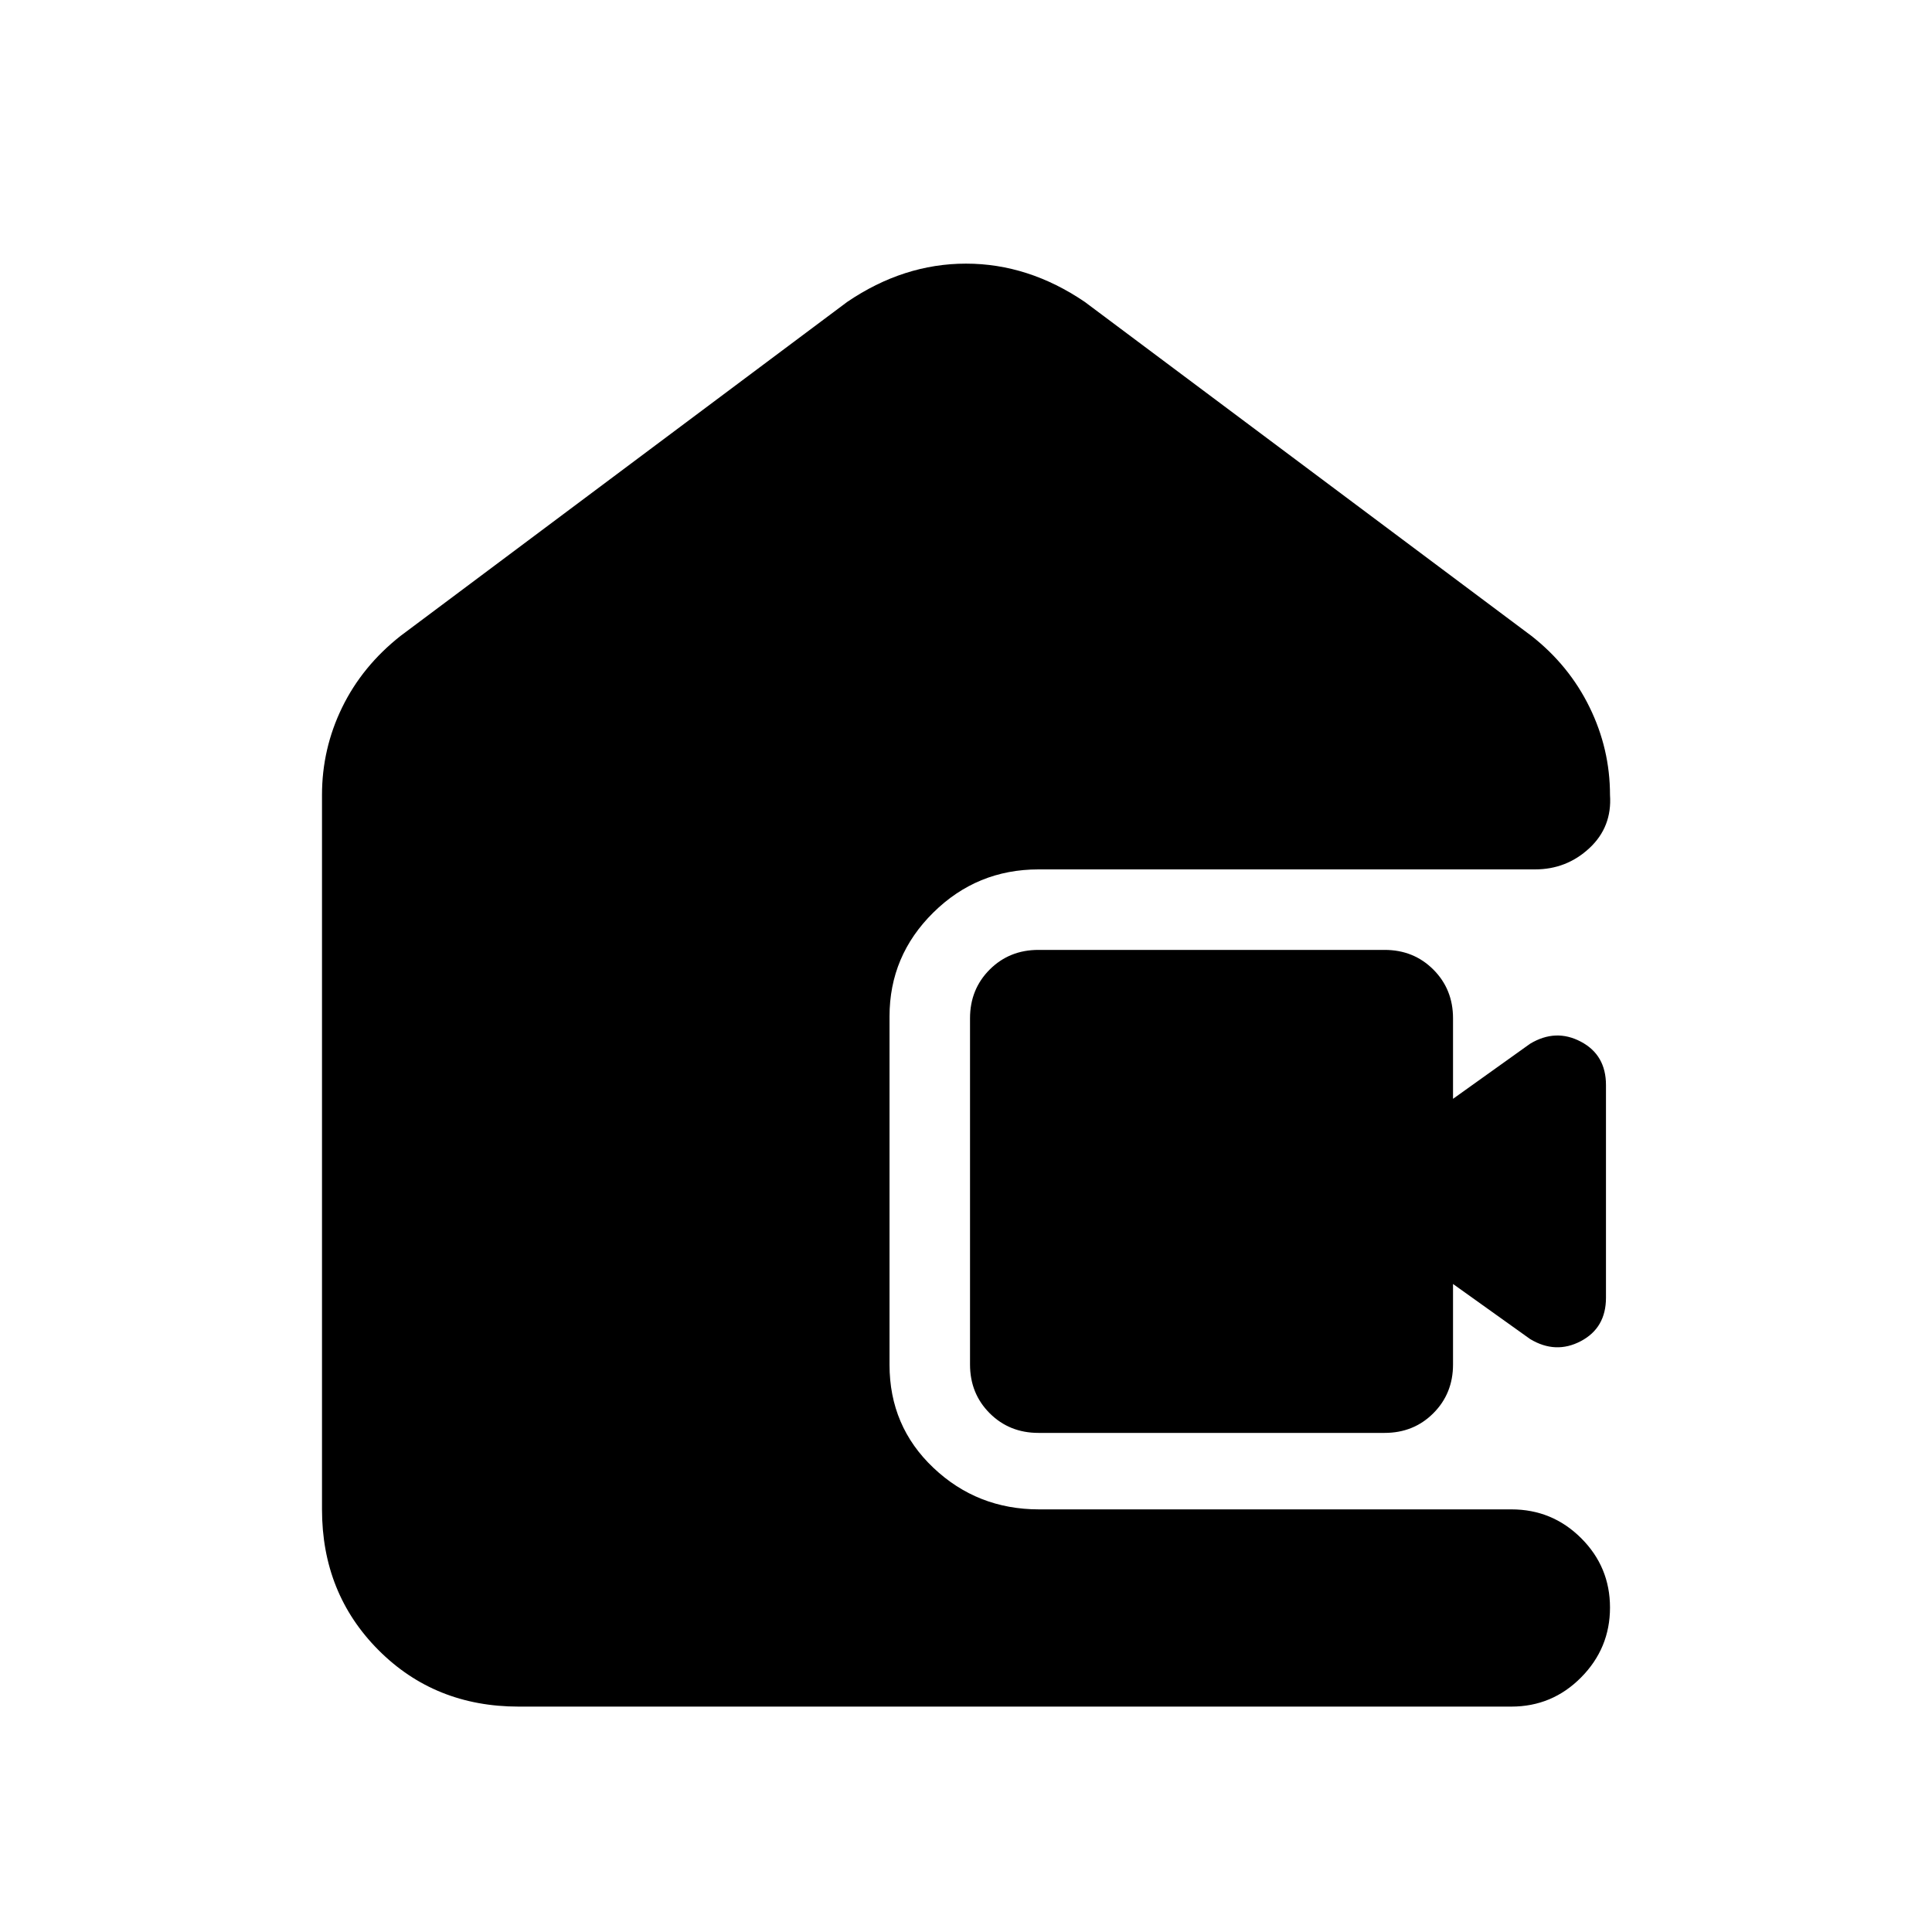<svg xmlns="http://www.w3.org/2000/svg" height="20" viewBox="0 -960 960 960" width="20"><path d="M257.72-112Q216-112 188-140.15T160-210v-355q0-22.94 10-43.47Q180-629 199-644l222-166q28-19 59-19t59 19l222 166q18.69 14.67 28.84 35.41Q800-587.85 800-565q1.1 15.9-10.25 26.45-11.35 10.55-27 10.55H516q-30.53 0-52.26 21.46Q442-485.08 442-454.95v173.1q0 30.55 21.81 51.2Q485.62-210 516.25-210H751q20.3 0 34.65 14.29Q800-181.42 800-161.21t-14.36 34.71Q771.29-112 750.98-112H257.72ZM516-248q-14.45 0-24.23-9.77Q482-267.55 482-282v-172q0-14.45 9.77-24.23Q501.55-488 516-488h172q14.45 0 24.22 9.77Q722-468.45 722-454v40l38.31-27.38Q773-449 785.5-442.41q12.5 6.58 12.5 21.59v105.64q0 15.01-12.5 21.59-12.5 6.59-25.19-1.04L722-322v40q0 14.45-9.78 24.23Q702.45-248 688-248H516Z"/></svg>